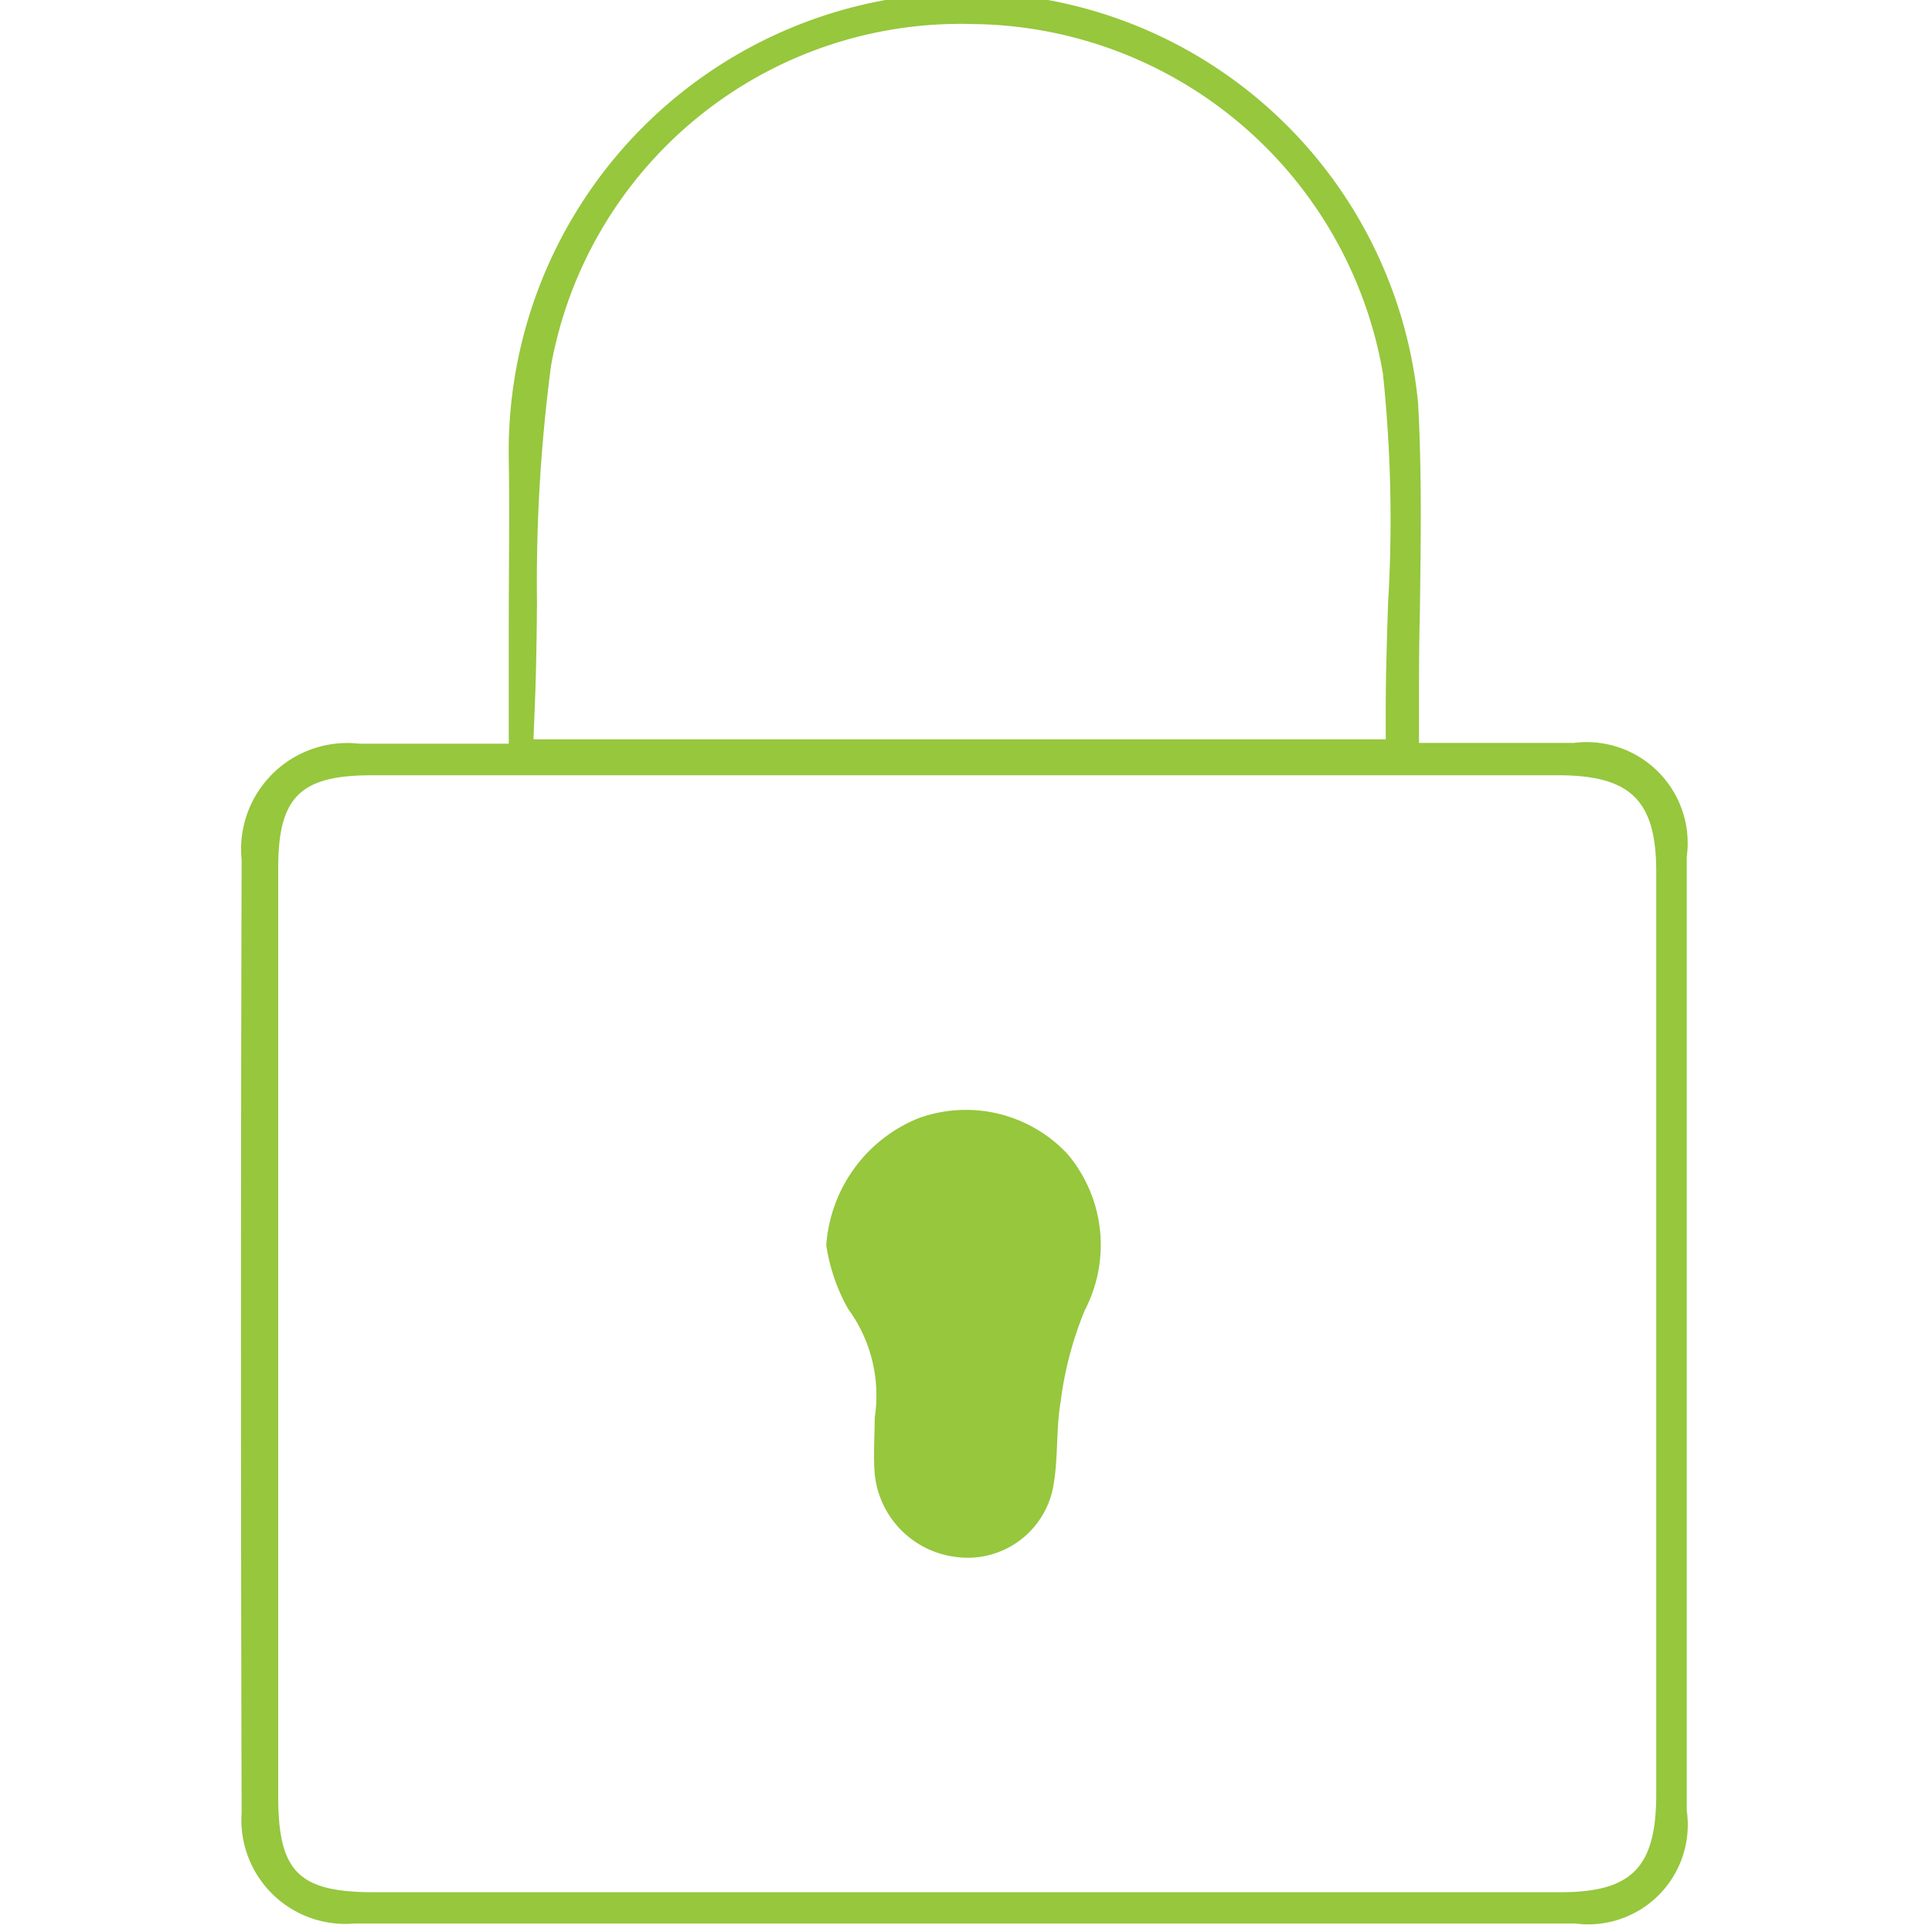 <?xml version="1.0" encoding="UTF-8" standalone="no"?>
<svg
 xmlns:dc="http://purl.org/dc/elements/1.1/"
 xmlns:cc="http://creativecommons.org/ns#"
 xmlns:rdf="http://www.w3.org/1999/02/22-rdf-syntax-ns#"
 xmlns:svg="http://www.w3.org/2000/svg"
 xmlns="http://www.w3.org/2000/svg"
 id="svg8"
 version="1.1"
 viewBox="0 0 16 16"
 height="16"
 width="16">
<defs
 id="defs12" />
<g
 id="g6"
 transform="matrix(1.257,0,0,1.257,-76.686,-398.277)">
<path
 style="fill:#96c73d"
 id="path2"
 d="m 71.375,321.742 c -0.167,0 -0.335,0 -0.519,0 h -0.5 v -0.2 c 0,-0.226 0,-0.447 0.006,-0.665 0.006,-0.475 0.013,-0.924 -0.012,-1.375 a 2.994,2.994 0 0 0 -2.7,-2.691 3.021,3.021 0 0 0 -3.291,3.051 c 0.006,0.373 0,0.746 0,1.129 v 0.756 h -0.72 -0.264 a 0.7,0.7 0 0 0 -0.776,0.765 q -0.008,3.14 0,6.279 a 0.685,0.685 0 0 0 0.744,0.729 h 8.042 a 0.656,0.656 0 0 0 0.735,-0.745 v -6.281 a 0.666,0.666 0 0 0 -0.745,-0.752 z m -6.845,-0.227 c 0.01,-0.233 0.013,-0.466 0.015,-0.7 a 10.919,10.919 0 0 1 0.093,-1.561 2.742,2.742 0 0 1 2.786,-2.248 h 0.017 a 2.771,2.771 0 0 1 2.677,2.3 9.2,9.2 0 0 1 0.034,1.52 c -0.007,0.229 -0.015,0.459 -0.015,0.692 v 0.2 h -5.615 z m 7.389,7.153 c 0,0.482 -0.16,0.646 -0.632,0.646 h -3.908 -3.908 c -0.5,0 -0.631,-0.137 -0.631,-0.635 v -6.11 c 0,-0.471 0.144,-0.614 0.617,-0.614 h 7.816 c 0.476,0 0.645,0.165 0.646,0.63 z" />
<path
 style="fill:#96c73d"
 id="path4"
 d="m 66.451,325.052 a 0.976,0.976 0 0 1 0.606,-0.837 0.916,0.916 0 0 1 0.984,0.236 0.93,0.93 0 0 1 0.114,1.027 2.337,2.337 0 0 0 -0.16,0.605 c -0.033,0.194 -0.013,0.4 -0.055,0.589 a 0.574,0.574 0 0 1 -0.643,0.432 0.612,0.612 0 0 1 -0.527,-0.547 c -0.01,-0.122 0,-0.246 0,-0.369 a 0.964,0.964 0 0 0 -0.175,-0.717 1.22,1.22 0 0 1 -0.144,-0.419 z" />
</g>
</svg>
